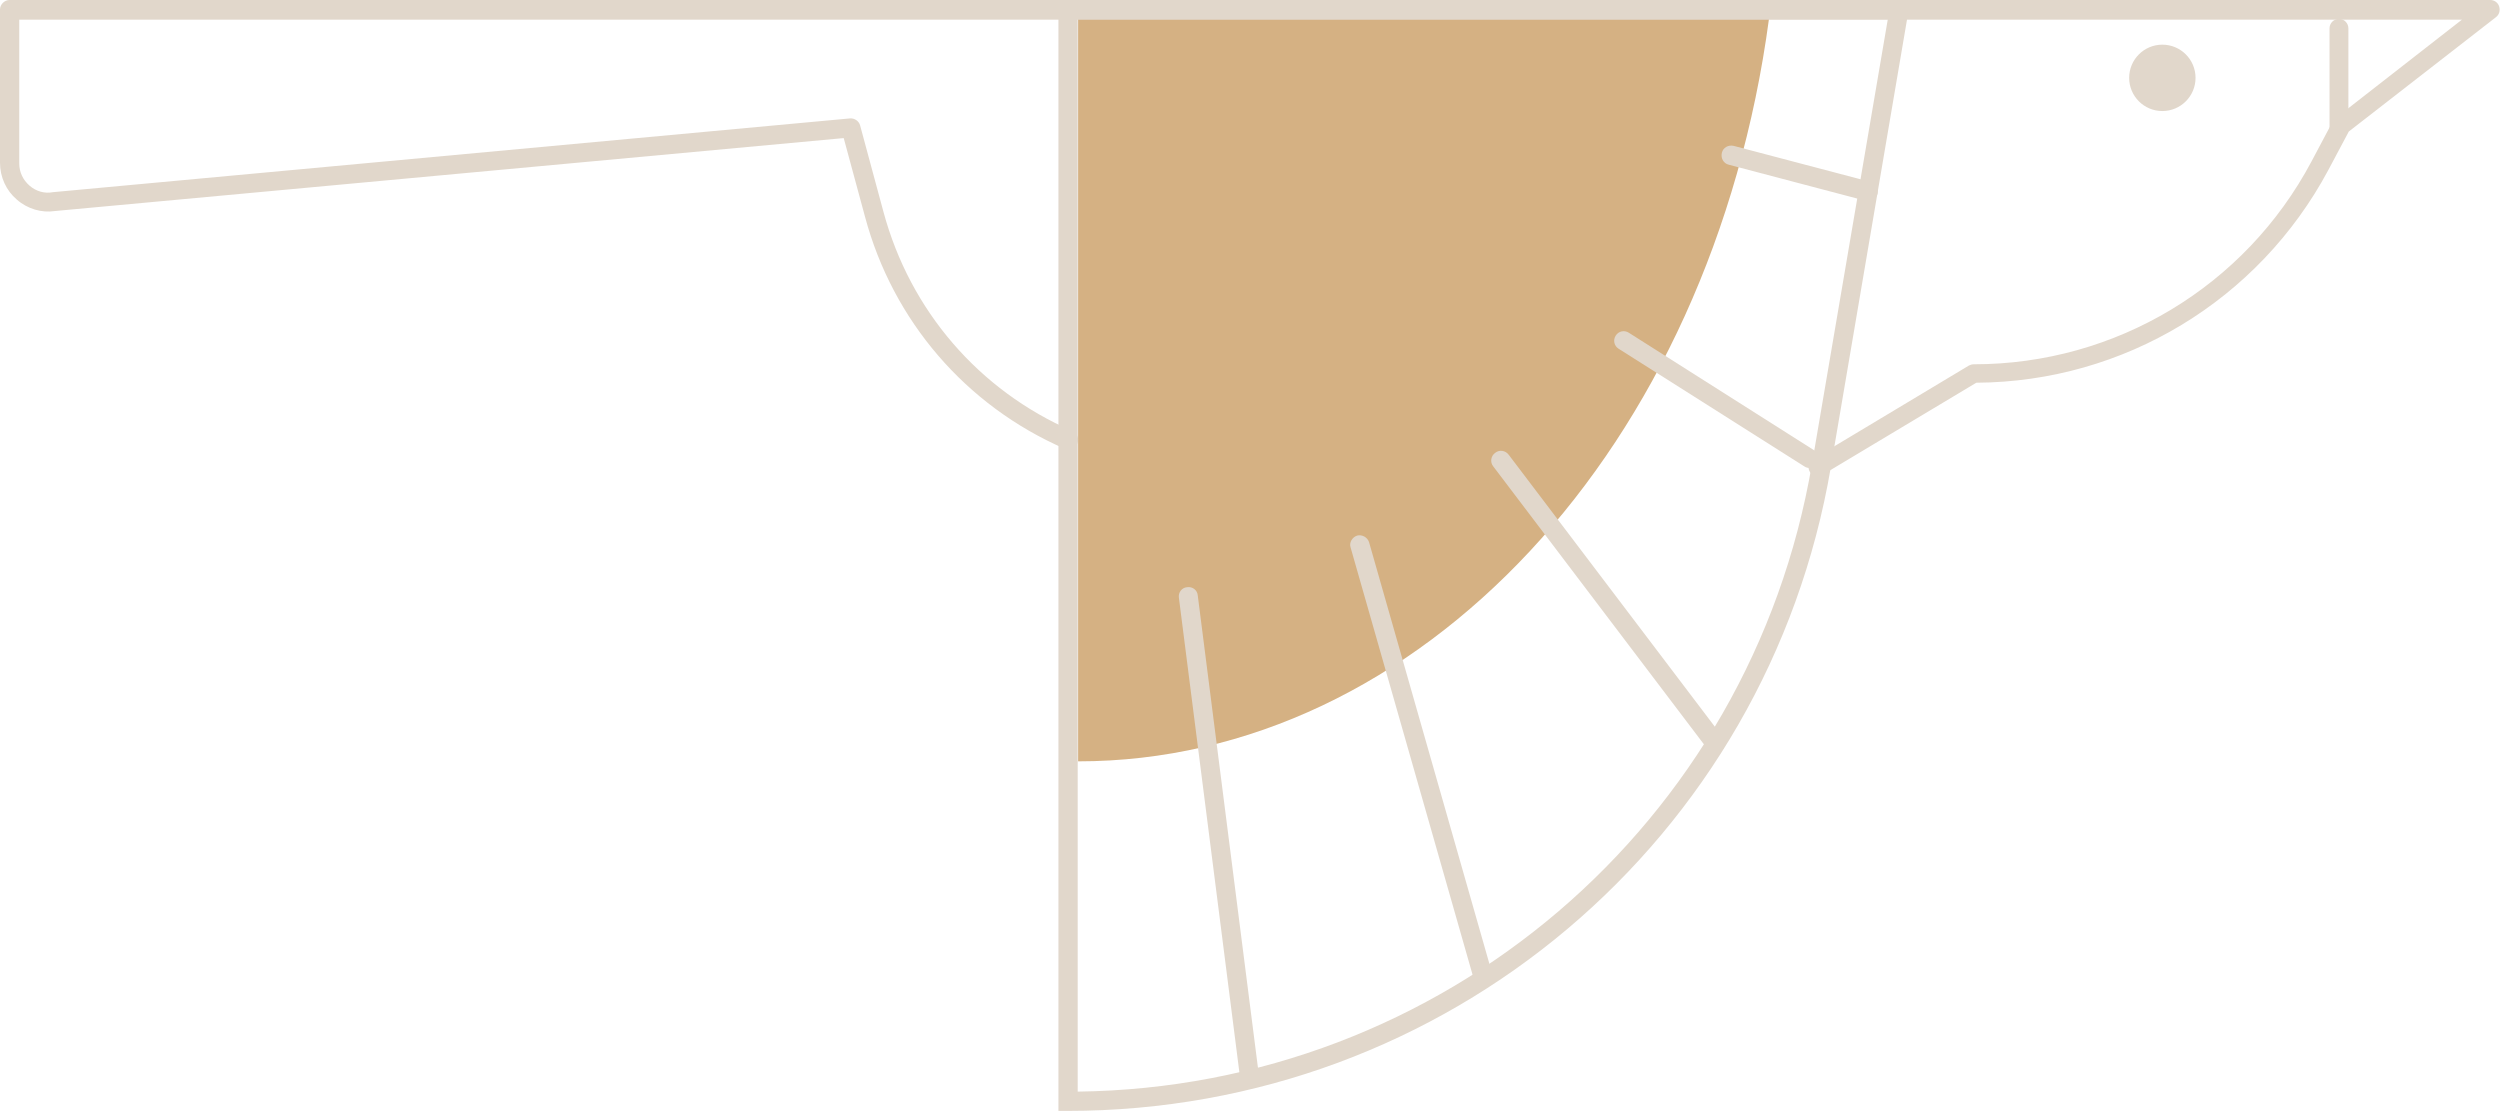 <?xml version="1.0" encoding="utf-8"?>
<!-- Generator: Adobe Illustrator 25.4.1, SVG Export Plug-In . SVG Version: 6.00 Build 0)  -->
<svg version="1.1" id="Capa_1" xmlns="http://www.w3.org/2000/svg" xmlns:xlink="http://www.w3.org/1999/xlink" x="0px" y="0px"
	 viewBox="0 0 610.1 271.1" style="enable-background:new 0 0 610.1 271.1;" xml:space="preserve">
<style type="text/css">
	.st0{fill:#D5B183;}
	.st1{fill:#E1D7CB;}
</style>
<g>
	<path class="st0" d="M263.1,15.5v170.3h0c83.4,0,154.6-76.6,168.6-181.2H263.1L263.1,15.5z"/>
	<path class="st1" d="M443.7,116.3c-0.8,0-1.6-0.4-2-1.1c-0.7-1.1-0.3-2.6,0.8-3.2l38-22.8c0.4-0.2,0.8-0.3,1.2-0.3
		c34.6,0,66.2-19,82.4-49.5l5.2-9.8c0.2-0.3,0.4-0.5,0.6-0.7l30.9-24.1H4.7v35.1c0,2.1,0.9,4,2.5,5.4c1.6,1.4,3.7,2,5.7,1.6
		l194.5-18c1.1-0.1,2.2,0.6,2.5,1.7l5.7,21.1c6.5,24.1,23.3,43.6,46.1,53.5c1.2,0.5,1.7,1.9,1.2,3.1c-0.5,1.2-1.9,1.7-3.1,1.2
		c-24.1-10.5-41.9-31.2-48.7-56.6l-5.2-19.2L13.4,51.5C10.2,52,6.7,51,4.1,48.7c-2.6-2.2-4.1-5.5-4.1-9V2.3C0,1.1,1.1,0,2.3,0h605.4
		c1,0,1.9,0.6,2.2,1.6s0,2-0.8,2.6l-35.9,27.9l-5,9.4c-17,31.8-49.9,51.7-85.9,51.9l-37.4,22.4C444.5,116.2,444.1,116.3,443.7,116.3
		z"/>
	<path class="st1" d="M260.6,271.1h-2.3V0h207.9l-19.4,114C431.3,205,353,271.1,260.6,271.1z M263,4.7v261.7
		c89-1.1,164.2-65.2,179.2-153.2L460.7,4.7H263z"/>
	<path class="st1" d="M570.8,33.5c-1.3,0-2.3-1.1-2.3-2.3V6.9c0-1.3,1.1-2.3,2.3-2.3c1.3,0,2.3,1.1,2.3,2.3v24.2
		C573.1,32.4,572.1,33.5,570.8,33.5z"/>
	<circle class="st1" cx="527.7" cy="19" r="8.1"/>
	<path class="st1" d="M305,265.7c-1.2,0-2.2-0.9-2.3-2.1l-15-117.7c-0.2-1.3,0.7-2.5,2-2.6c1.3-0.2,2.5,0.7,2.6,2l15,117.7
		c0.2,1.3-0.7,2.5-2,2.6C305.2,265.7,305.1,265.7,305,265.7z"/>
	<path class="st1" d="M362.1,241.1c-1,0-2-0.7-2.3-1.7l-30.2-105.8c-0.4-1.2,0.4-2.5,1.6-2.9c1.2-0.3,2.5,0.4,2.9,1.6l30.2,105.8
		c0.4,1.2-0.4,2.5-1.6,2.9C362.5,241.1,362.3,241.1,362.1,241.1z"/>
	<path class="st1" d="M418.6,183.7c-0.7,0-1.4-0.3-1.9-0.9l-52.3-69c-0.8-1-0.6-2.5,0.5-3.3c1-0.8,2.5-0.6,3.3,0.5l52.3,69
		c0.8,1,0.6,2.5-0.5,3.3C419.6,183.6,419.1,183.7,418.6,183.7z"/>
	<path class="st1" d="M441.6,114.2c-0.4,0-0.9-0.1-1.3-0.4L395,85.1c-1.1-0.7-1.4-2.1-0.7-3.2c0.7-1.1,2.1-1.4,3.2-0.7l45.4,28.8
		c1.1,0.7,1.4,2.1,0.7,3.2C443.2,113.8,442.4,114.2,441.6,114.2z"/>
	<path class="st1" d="M455.9,49.1c-0.2,0-0.4,0-0.6-0.1l-33.4-8.8c-1.3-0.3-2-1.6-1.7-2.9c0.3-1.3,1.6-2,2.9-1.7l33.4,8.8
		c1.3,0.3,2,1.6,1.7,2.9C457.9,48.4,456.9,49.1,455.9,49.1z"/>
</g>
</svg>

